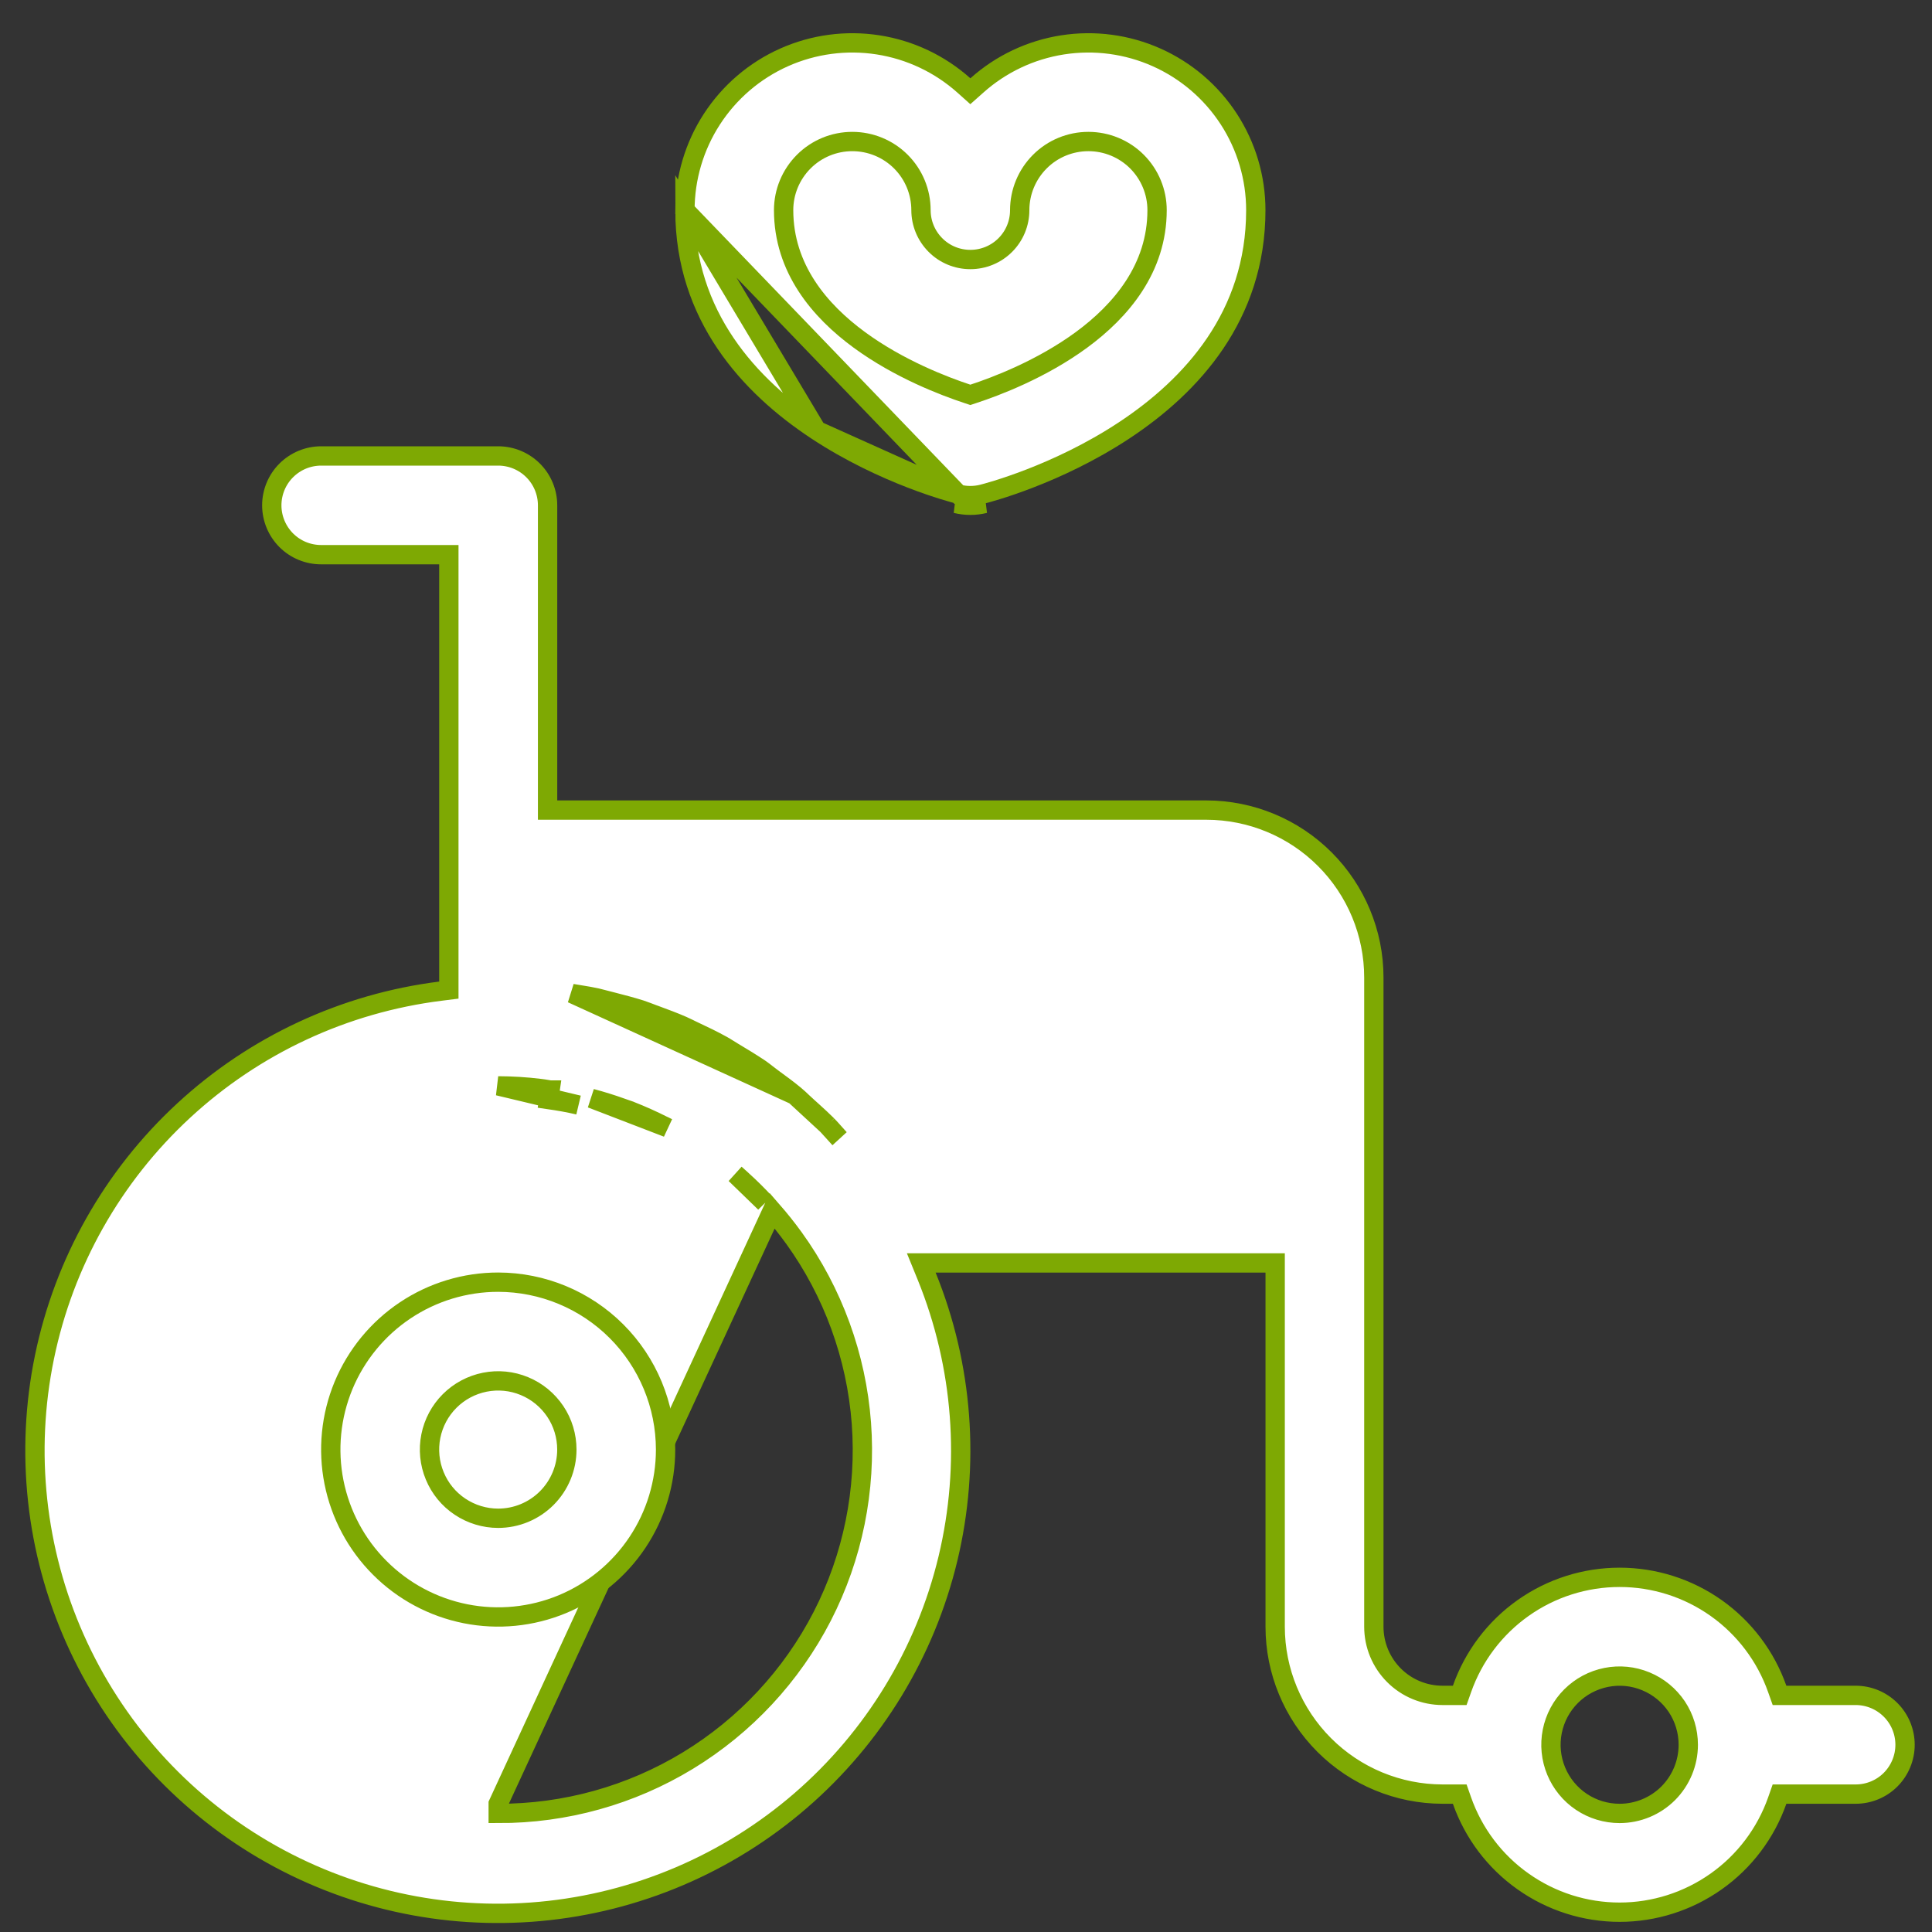 <svg width="40" height="40" viewBox="0 0 40 40" fill="none" xmlns="http://www.w3.org/2000/svg">
<rect x="0" y="0" width="40" height="40" fill="#333333" stroke="none"/>
<path d="M16.455 22.674L16.454 22.673C16.314 22.557 16.167 22.449 16.013 22.337L15.99 22.32L15.989 22.319C15.949 22.289 15.914 22.262 15.881 22.237C15.83 22.197 15.783 22.16 15.729 22.123C15.55 22.004 15.367 21.892 15.18 21.781C15.137 21.756 15.104 21.735 15.073 21.715C15.034 21.69 14.998 21.668 14.953 21.643C14.759 21.535 14.556 21.438 14.346 21.34C14.305 21.321 14.273 21.305 14.244 21.29C14.208 21.272 14.175 21.256 14.133 21.238C13.947 21.156 13.754 21.086 13.555 21.012C13.542 21.007 13.529 21.003 13.516 20.998C13.471 20.982 13.434 20.968 13.4 20.954C13.356 20.938 13.316 20.922 13.267 20.906C13.081 20.847 12.888 20.797 12.69 20.746C12.647 20.735 12.606 20.724 12.566 20.714C12.495 20.695 12.427 20.677 12.355 20.66C12.247 20.636 12.142 20.619 12.032 20.601C11.97 20.591 11.908 20.581 11.841 20.569C11.841 20.569 11.841 20.569 11.841 20.569L16.455 22.674ZM16.455 22.674C16.514 22.723 16.562 22.768 16.615 22.819C16.65 22.852 16.687 22.887 16.731 22.926C16.761 22.953 16.79 22.98 16.82 23.006C16.927 23.103 17.03 23.197 17.129 23.296M16.455 22.674L17.129 23.296M17.129 23.296C17.182 23.351 17.23 23.404 17.28 23.461C17.312 23.497 17.345 23.535 17.382 23.575L17.129 23.296ZM36.796 34.968L36.843 35.101H36.984H38.42C38.691 35.101 38.951 35.209 39.143 35.401C39.334 35.592 39.442 35.852 39.442 36.123C39.442 36.394 39.334 36.654 39.143 36.846C38.951 37.038 38.691 37.145 38.42 37.145H36.984H36.843L36.796 37.279C36.558 37.955 36.116 38.54 35.532 38.953C34.947 39.367 34.248 39.59 33.532 39.59C32.816 39.59 32.117 39.367 31.533 38.953C30.948 38.54 30.507 37.955 30.269 37.279L30.222 37.145H30.08H29.867C28.948 37.144 28.067 36.779 27.417 36.129C26.767 35.479 26.401 34.598 26.401 33.679V26.348V26.148H26.201H19.371H19.074L19.186 26.423C19.939 28.278 20.093 30.323 19.626 32.27C19.158 34.217 18.092 35.968 16.578 37.278C15.064 38.588 13.177 39.391 11.183 39.574C9.189 39.757 7.188 39.311 5.461 38.299C3.733 37.286 2.366 35.758 1.552 33.929C0.737 32.099 0.517 30.061 0.92 28.1C1.324 26.138 2.331 24.353 3.802 22.994C5.272 21.634 7.131 20.77 9.118 20.521L9.293 20.499V20.323V11.684V11.484H9.093H6.649C6.378 11.484 6.118 11.377 5.926 11.185C5.735 10.993 5.627 10.733 5.627 10.462C5.627 10.191 5.735 9.931 5.926 9.74C6.118 9.548 6.378 9.44 6.649 9.44H10.315C10.586 9.44 10.846 9.548 11.038 9.74C11.229 9.931 11.337 10.191 11.337 10.462V16.572V16.772H11.537H24.978C25.897 16.773 26.778 17.138 27.428 17.788C28.078 18.438 28.444 19.319 28.444 20.238V33.679C28.444 34.057 28.594 34.418 28.861 34.685C29.128 34.952 29.489 35.101 29.866 35.101H30.08H30.222L30.269 34.968C30.507 34.292 30.948 33.707 31.533 33.293C32.117 32.879 32.816 32.657 33.532 32.657C34.248 32.657 34.947 32.879 35.532 33.293C36.116 33.707 36.558 34.292 36.796 34.968ZM10.316 22.482H10.315L11.978 22.879C11.775 22.831 11.568 22.795 11.36 22.765L11.389 22.568C11.389 22.568 11.389 22.568 11.388 22.568C11.37 22.565 11.348 22.561 11.324 22.557C11.276 22.549 11.221 22.54 11.172 22.535C10.888 22.5 10.602 22.483 10.316 22.482ZM12.868 22.936C12.66 22.861 12.453 22.797 12.243 22.741L13.818 23.347C13.8 23.337 13.782 23.329 13.77 23.323C13.756 23.317 13.749 23.314 13.742 23.31L13.742 23.31L13.739 23.309C13.514 23.195 13.284 23.092 13.05 23L13.05 23L13.041 22.996C13.014 22.987 12.986 22.977 12.957 22.967C12.929 22.957 12.899 22.947 12.868 22.936ZM15.324 24.397C15.293 24.368 15.257 24.335 15.225 24.308L15.837 24.901C15.837 24.901 15.837 24.901 15.837 24.901C15.689 24.741 15.534 24.588 15.374 24.442L15.373 24.442C15.359 24.429 15.342 24.413 15.324 24.397ZM16.436 25.63C16.295 25.435 16.145 25.247 15.988 25.067L10.315 37.345L10.315 37.545C10.315 37.545 10.315 37.545 10.315 37.545C11.701 37.549 13.061 37.17 14.244 36.45C15.428 35.729 16.39 34.695 17.024 33.463C17.657 32.23 17.937 30.846 17.834 29.464C17.73 28.082 17.247 26.755 16.437 25.631L16.436 25.63ZM32.742 37.306C32.976 37.462 33.251 37.545 33.532 37.545C33.909 37.545 34.271 37.395 34.538 37.129C34.804 36.862 34.954 36.501 34.954 36.123C34.954 35.842 34.871 35.567 34.715 35.333C34.558 35.1 34.336 34.917 34.076 34.81C33.817 34.702 33.531 34.674 33.255 34.729C32.979 34.784 32.726 34.919 32.527 35.118C32.328 35.317 32.193 35.57 32.138 35.846C32.083 36.122 32.111 36.408 32.219 36.668C32.326 36.927 32.508 37.15 32.742 37.306Z" fill="white" stroke="#7EA903" stroke-width="0.4"/>
<path d="M8.389 27.13C8.959 26.749 9.629 26.546 10.314 26.546C11.233 26.547 12.114 26.912 12.764 27.562C13.414 28.212 13.779 29.093 13.78 30.012C13.78 30.697 13.577 31.367 13.196 31.937C12.815 32.507 12.274 32.951 11.641 33.214C11.007 33.476 10.31 33.545 9.638 33.411C8.966 33.277 8.348 32.947 7.864 32.462C7.379 31.978 7.049 31.36 6.915 30.688C6.781 30.015 6.85 29.319 7.112 28.685C7.375 28.052 7.819 27.511 8.389 27.13ZM9.524 31.194C9.758 31.35 10.033 31.434 10.314 31.434C10.691 31.434 11.053 31.284 11.32 31.017C11.586 30.75 11.736 30.389 11.736 30.012C11.736 29.73 11.653 29.455 11.497 29.222C11.34 28.988 11.118 28.805 10.858 28.698C10.599 28.59 10.313 28.562 10.037 28.617C9.761 28.672 9.508 28.807 9.309 29.006C9.11 29.205 8.975 29.458 8.92 29.734C8.865 30.01 8.893 30.296 9.001 30.556C9.108 30.816 9.29 31.038 9.524 31.194Z" fill="white" stroke="#7EA903" stroke-width="0.4"/>
<path d="M19.842 10.231L19.843 10.231C20.005 10.271 20.175 10.271 20.338 10.231L20.338 10.231C20.448 10.203 21.876 9.833 23.272 8.912C24.668 7.991 26 6.541 26 4.352C26 3.683 25.806 3.028 25.442 2.467C25.078 1.906 24.559 1.462 23.948 1.189C23.338 0.916 22.661 0.826 22 0.929C21.339 1.032 20.722 1.324 20.224 1.77L20.09 1.889L19.957 1.77C19.458 1.324 18.841 1.032 18.18 0.929C17.52 0.826 16.843 0.916 16.232 1.189C15.621 1.462 15.103 1.906 14.739 2.467C14.375 3.028 14.181 3.683 14.181 4.351L19.842 10.231ZM19.842 10.231C19.732 10.203 18.304 9.833 16.908 8.912M19.842 10.231L16.908 8.912M16.908 8.912C15.513 7.991 14.181 6.541 14.181 4.352L16.908 8.912ZM19.794 10.425C19.988 10.473 20.192 10.473 20.387 10.425H19.794ZM20.027 8.154L20.09 8.175L20.153 8.154C20.623 8 21.562 7.644 22.388 7.039C23.212 6.434 23.956 5.555 23.956 4.351C23.956 3.974 23.806 3.613 23.54 3.346C23.273 3.079 22.911 2.93 22.534 2.93C22.157 2.93 21.795 3.079 21.529 3.346C21.262 3.613 21.112 3.974 21.112 4.351C21.112 4.623 21.005 4.882 20.813 5.074C20.621 5.266 20.361 5.373 20.09 5.373C19.819 5.373 19.559 5.266 19.368 5.074C19.176 4.882 19.068 4.623 19.068 4.351C19.068 3.974 18.919 3.613 18.652 3.346C18.385 3.079 18.023 2.93 17.646 2.93C17.269 2.93 16.907 3.079 16.641 3.346C16.374 3.613 16.224 3.974 16.224 4.351C16.224 5.555 16.968 6.434 17.793 7.038C18.618 7.643 19.558 7.999 20.027 8.154Z" fill="white" stroke="#7EA903" stroke-width="0.4"/>
</svg>
